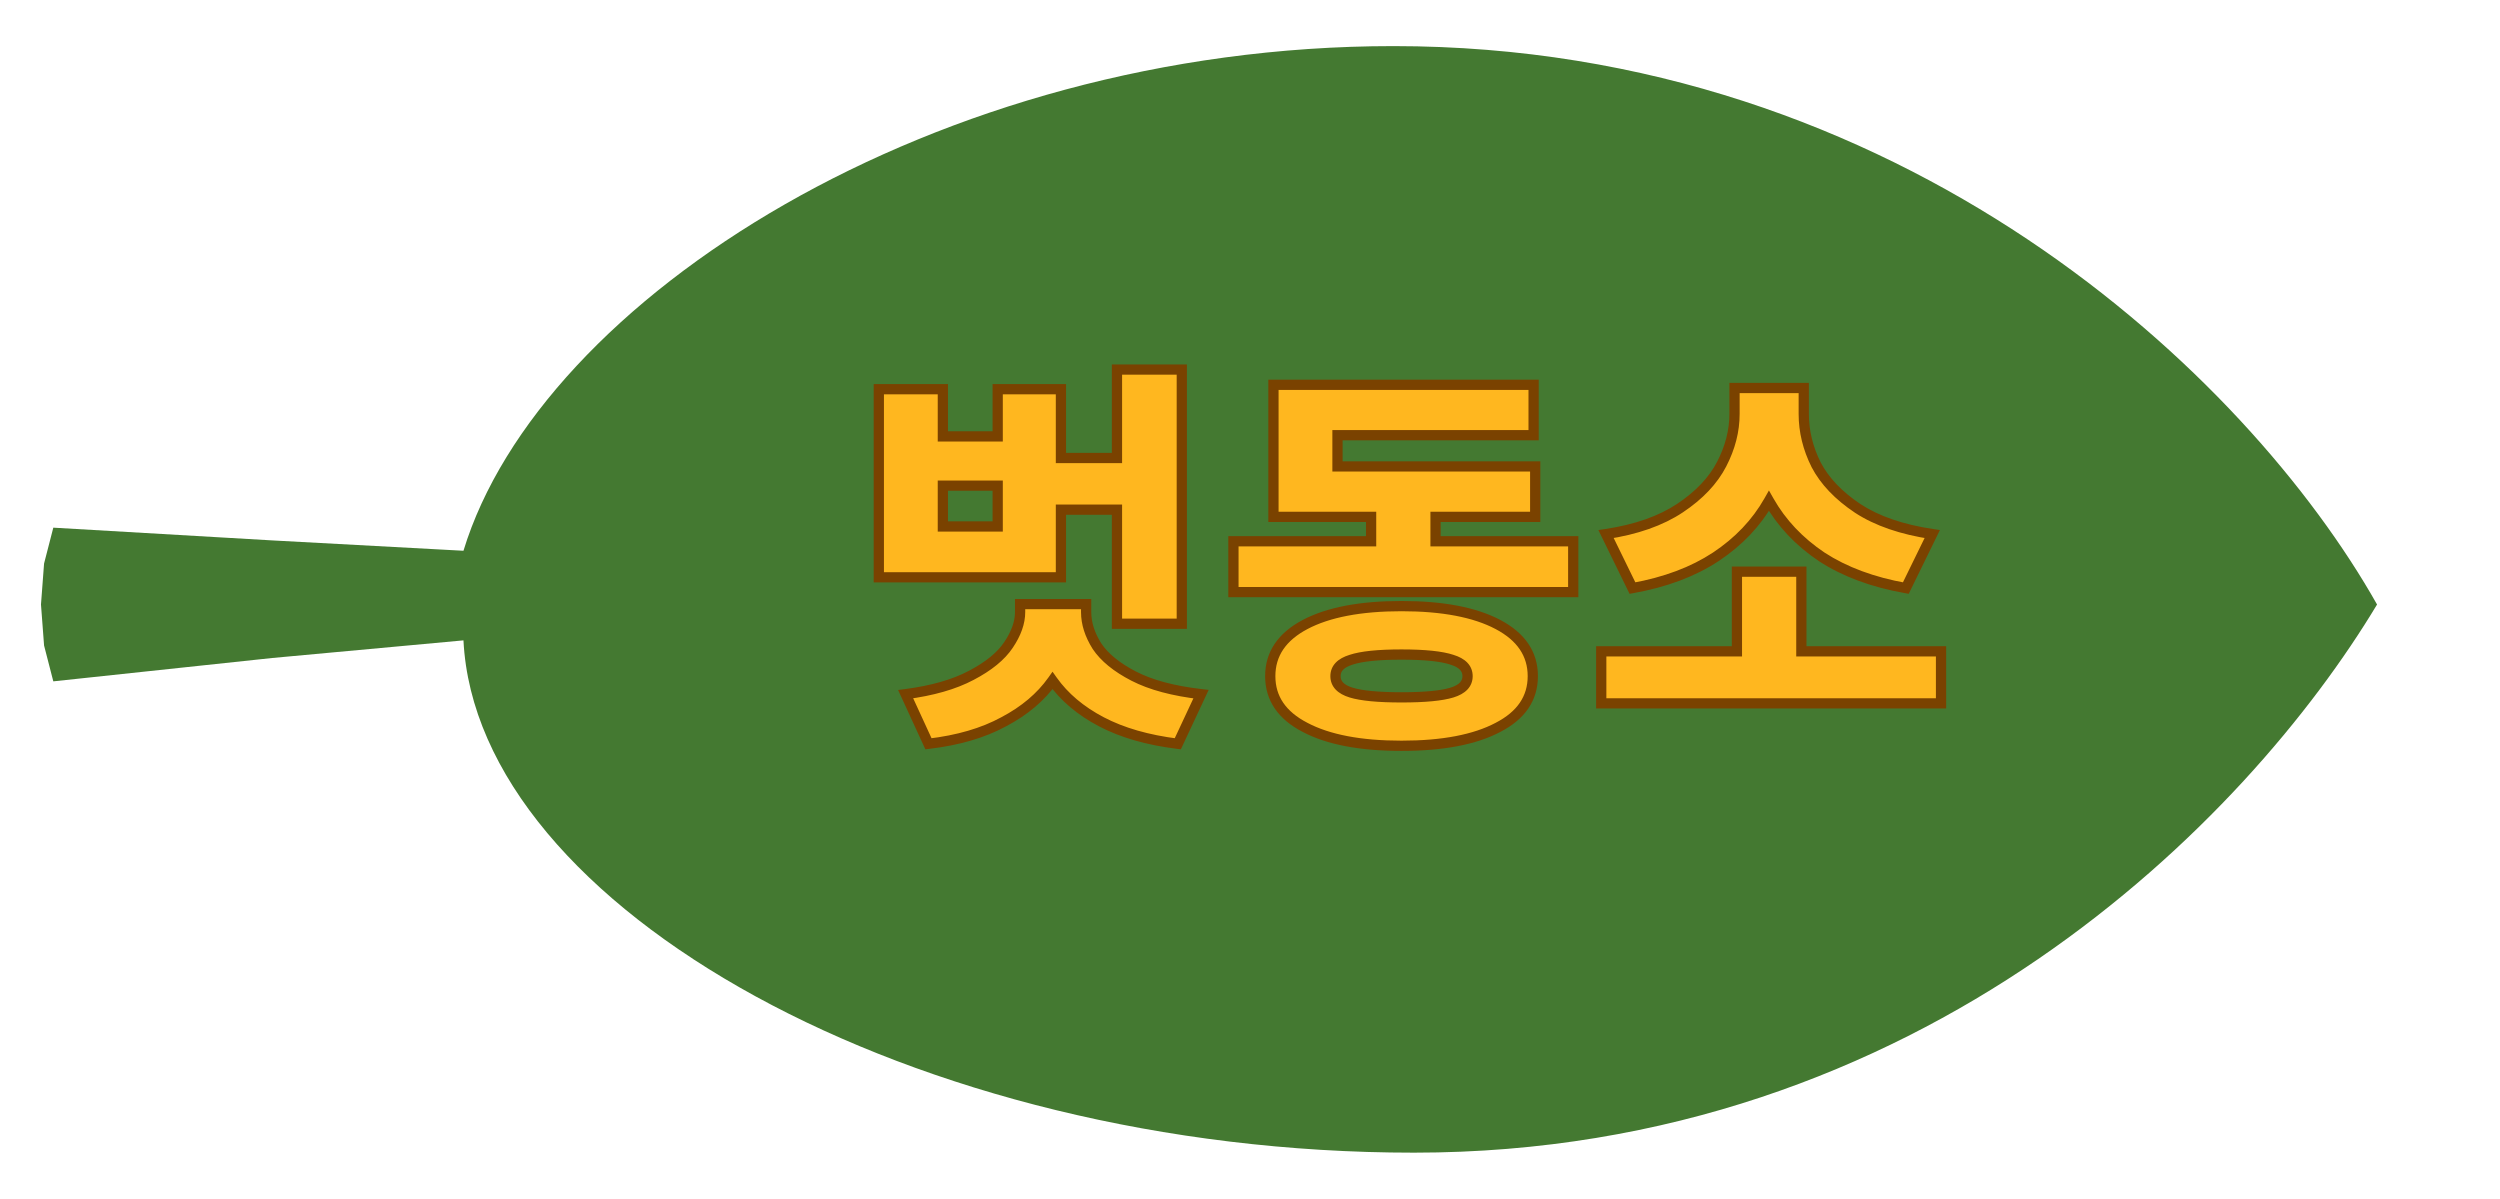 <svg width="244" height="117" viewBox="0 0 244 117" fill="none" xmlns="http://www.w3.org/2000/svg">
<g filter="url(#filter0_d_137_2)">
<path d="M138 108.5C187.664 108.5 219.368 76.014 232 55C219.368 32.621 185.664 0.5 136 0.5C91.198 0.5 52.702 25.24 45.234 49.754L26.556 48.743L5.203 47.5L4.301 51L4 55L4.301 59L5.203 62.5L26.556 60.221L45.234 58.5C46.534 84.508 89.083 108.5 138 108.5Z" fill="#447931"/>
</g>
<path d="M92.023 42.594H97.375V37.984H103.547V44.703H109.016V36.07H115.344V60.875H109.016V49.742H103.547V56.344H85.773V37.984H92.023V42.594ZM88.391 67.75C90.995 67.412 93.13 66.799 94.797 65.914C96.49 65.029 97.701 64.039 98.43 62.945C99.185 61.825 99.562 60.758 99.562 59.742V58.961H106.008V59.742C106.008 60.836 106.359 61.943 107.062 63.062C107.792 64.156 108.99 65.133 110.656 65.992C112.323 66.852 114.51 67.438 117.219 67.75L114.953 72.594C112.01 72.229 109.523 71.513 107.492 70.445C105.461 69.378 103.872 68.037 102.727 66.422C101.581 68.037 99.992 69.378 97.961 70.445C95.956 71.539 93.508 72.255 90.617 72.594L88.391 67.75ZM97.375 51.383V47.398H92.023V51.383H97.375ZM153.547 57.789H120.383V52.828H133.82V50.445H124.289V37.555H149.68V42.477H130.539V45.523H149.836V50.445H140.109V52.828H153.547V57.789ZM123.977 65.992C123.977 63.831 125.109 62.151 127.375 60.953C129.641 59.755 132.779 59.156 136.789 59.156C140.799 59.156 143.938 59.755 146.203 60.953C148.469 62.151 149.602 63.831 149.602 65.992C149.602 68.154 148.469 69.82 146.203 70.992C143.938 72.19 140.799 72.789 136.789 72.789C132.779 72.789 129.641 72.19 127.375 70.992C125.109 69.82 123.977 68.154 123.977 65.992ZM130.344 65.992C130.344 66.747 130.852 67.281 131.867 67.594C132.883 67.906 134.523 68.062 136.789 68.062C139.055 68.062 140.695 67.906 141.711 67.594C142.727 67.281 143.234 66.747 143.234 65.992C143.234 65.237 142.727 64.703 141.711 64.391C140.695 64.052 139.055 63.883 136.789 63.883C134.523 63.883 132.883 64.052 131.867 64.391C130.852 64.703 130.344 65.237 130.344 65.992ZM189.445 68.648H156.281V63.57H169.523V55.797H175.812V63.57H189.445V68.648ZM156.75 52.125C159.693 51.682 162.102 50.836 163.977 49.586C165.852 48.336 167.206 46.904 168.039 45.289C168.872 43.675 169.289 42.047 169.289 40.406V37.867H176.047V40.406C176.047 42.099 176.451 43.753 177.258 45.367C178.091 46.956 179.445 48.375 181.32 49.625C183.195 50.849 185.617 51.682 188.586 52.125L186.008 57.398C182.779 56.825 180.044 55.81 177.805 54.352C175.591 52.867 173.872 51.044 172.648 48.883C171.424 51.044 169.693 52.867 167.453 54.352C165.24 55.81 162.531 56.825 159.328 57.398L156.75 52.125Z" fill="#FFB71F"/>
<path d="M92.023 42.594H91.523V43.094H92.023V42.594ZM97.375 42.594V43.094H97.875V42.594H97.375ZM97.375 37.984V37.484H96.875V37.984H97.375ZM103.547 37.984H104.047V37.484H103.547V37.984ZM103.547 44.703H103.047V45.203H103.547V44.703ZM109.016 44.703V45.203H109.516V44.703H109.016ZM109.016 36.07V35.57H108.516V36.07H109.016ZM115.344 36.07H115.844V35.57H115.344V36.07ZM115.344 60.875V61.375H115.844V60.875H115.344ZM109.016 60.875H108.516V61.375H109.016V60.875ZM109.016 49.742H109.516V49.242H109.016V49.742ZM103.547 49.742V49.242H103.047V49.742H103.547ZM103.547 56.344V56.844H104.047V56.344H103.547ZM85.773 56.344H85.273V56.844H85.773V56.344ZM85.773 37.984V37.484H85.273V37.984H85.773ZM92.023 37.984H92.523V37.484H92.023V37.984ZM88.391 67.75L88.326 67.254L87.653 67.342L87.936 67.959L88.391 67.75ZM94.797 65.914L94.565 65.471L94.562 65.472L94.797 65.914ZM98.43 62.945L98.015 62.666L98.014 62.668L98.43 62.945ZM99.562 58.961V58.461H99.062V58.961H99.562ZM106.008 58.961H106.508V58.461H106.008V58.961ZM107.062 63.062L106.639 63.328L106.646 63.34L107.062 63.062ZM117.219 67.75L117.672 67.962L117.966 67.333L117.276 67.253L117.219 67.75ZM114.953 72.594L114.892 73.09L115.252 73.135L115.406 72.806L114.953 72.594ZM107.492 70.445L107.26 70.888L107.492 70.445ZM102.727 66.422L103.134 66.132L102.727 65.558L102.319 66.132L102.727 66.422ZM97.961 70.445L97.728 70.003L97.722 70.006L97.961 70.445ZM90.617 72.594L90.163 72.803L90.315 73.133L90.675 73.09L90.617 72.594ZM97.375 51.383V51.883H97.875V51.383H97.375ZM97.375 47.398H97.875V46.898H97.375V47.398ZM92.023 47.398V46.898H91.523V47.398H92.023ZM92.023 51.383H91.523V51.883H92.023V51.383ZM92.023 43.094H97.375V42.094H92.023V43.094ZM97.875 42.594V37.984H96.875V42.594H97.875ZM97.375 38.484H103.547V37.484H97.375V38.484ZM103.047 37.984V44.703H104.047V37.984H103.047ZM103.547 45.203H109.016V44.203H103.547V45.203ZM109.516 44.703V36.07H108.516V44.703H109.516ZM109.016 36.57H115.344V35.57H109.016V36.57ZM114.844 36.07V60.875H115.844V36.07H114.844ZM115.344 60.375H109.016V61.375H115.344V60.375ZM109.516 60.875V49.742H108.516V60.875H109.516ZM109.016 49.242H103.547V50.242H109.016V49.242ZM103.047 49.742V56.344H104.047V49.742H103.047ZM103.547 55.844H85.773V56.844H103.547V55.844ZM86.273 56.344V37.984H85.273V56.344H86.273ZM85.773 38.484H92.023V37.484H85.773V38.484ZM91.523 37.984V42.594H92.523V37.984H91.523ZM88.455 68.246C91.097 67.902 93.296 67.278 95.031 66.356L94.562 65.472C92.965 66.321 90.892 66.921 88.326 67.254L88.455 68.246ZM95.029 66.357C96.764 65.449 98.054 64.411 98.846 63.223L98.014 62.668C97.347 63.667 96.215 64.608 94.565 65.471L95.029 66.357ZM98.844 63.225C99.637 62.049 100.062 60.885 100.062 59.742H99.062C99.062 60.63 98.733 61.602 98.015 62.666L98.844 63.225ZM100.062 59.742V58.961H99.062V59.742H100.062ZM99.562 59.461H106.008V58.461H99.562V59.461ZM105.508 58.961V59.742H106.508V58.961H105.508ZM105.508 59.742C105.508 60.948 105.896 62.146 106.639 63.328L107.486 62.797C106.822 61.74 106.508 60.724 106.508 59.742H105.508ZM106.646 63.34C107.439 64.528 108.715 65.554 110.427 66.437L110.885 65.548C109.264 64.712 108.145 63.785 107.479 62.785L106.646 63.34ZM110.427 66.437C112.166 67.333 114.418 67.93 117.161 68.247L117.276 67.253C114.603 66.945 112.48 66.37 110.885 65.548L110.427 66.437ZM116.766 67.538L114.5 72.382L115.406 72.806L117.672 67.962L116.766 67.538ZM115.015 72.097C112.115 71.738 109.69 71.035 107.725 70.003L107.26 70.888C109.357 71.99 111.906 72.72 114.892 73.09L115.015 72.097ZM107.725 70.003C105.752 68.966 104.228 67.674 103.134 66.132L102.319 66.711C103.517 68.399 105.17 69.789 107.26 70.888L107.725 70.003ZM102.319 66.132C101.225 67.674 99.701 68.966 97.728 70.003L98.194 70.888C100.283 69.789 101.936 68.399 103.134 66.711L102.319 66.132ZM97.722 70.006C95.786 71.062 93.403 71.764 90.559 72.097L90.675 73.09C93.613 72.746 96.126 72.016 98.2 70.884L97.722 70.006ZM91.072 72.385L88.845 67.541L87.936 67.959L90.163 72.803L91.072 72.385ZM97.875 51.383V47.398H96.875V51.383H97.875ZM97.375 46.898H92.023V47.898H97.375V46.898ZM91.523 47.398V51.383H92.523V47.398H91.523ZM92.023 51.883H97.375V50.883H92.023V51.883ZM153.547 57.789V58.289H154.047V57.789H153.547ZM120.383 57.789H119.883V58.289H120.383V57.789ZM120.383 52.828V52.328H119.883V52.828H120.383ZM133.82 52.828V53.328H134.32V52.828H133.82ZM133.82 50.445H134.32V49.945H133.82V50.445ZM124.289 50.445H123.789V50.945H124.289V50.445ZM124.289 37.555V37.055H123.789V37.555H124.289ZM149.68 37.555H150.18V37.055H149.68V37.555ZM149.68 42.477V42.977H150.18V42.477H149.68ZM130.539 42.477V41.977H130.039V42.477H130.539ZM130.539 45.523H130.039V46.023H130.539V45.523ZM149.836 45.523H150.336V45.023H149.836V45.523ZM149.836 50.445V50.945H150.336V50.445H149.836ZM140.109 50.445V49.945H139.609V50.445H140.109ZM140.109 52.828H139.609V53.328H140.109V52.828ZM153.547 52.828H154.047V52.328H153.547V52.828ZM146.203 70.992L145.973 70.548L145.969 70.55L146.203 70.992ZM127.375 70.992L127.609 70.55L127.605 70.548L127.375 70.992ZM141.711 64.391L141.553 64.865L141.564 64.868L141.711 64.391ZM131.867 64.391L132.014 64.869L132.025 64.865L131.867 64.391ZM153.547 57.289H120.383V58.289H153.547V57.289ZM120.883 57.789V52.828H119.883V57.789H120.883ZM120.383 53.328H133.82V52.328H120.383V53.328ZM134.32 52.828V50.445H133.32V52.828H134.32ZM133.82 49.945H124.289V50.945H133.82V49.945ZM124.789 50.445V37.555H123.789V50.445H124.789ZM124.289 38.055H149.68V37.055H124.289V38.055ZM149.18 37.555V42.477H150.18V37.555H149.18ZM149.68 41.977H130.539V42.977H149.68V41.977ZM130.039 42.477V45.523H131.039V42.477H130.039ZM130.539 46.023H149.836V45.023H130.539V46.023ZM149.336 45.523V50.445H150.336V45.523H149.336ZM149.836 49.945H140.109V50.945H149.836V49.945ZM139.609 50.445V52.828H140.609V50.445H139.609ZM140.109 53.328H153.547V52.328H140.109V53.328ZM153.047 52.828V57.789H154.047V52.828H153.047ZM124.477 65.992C124.477 64.054 125.47 62.526 127.609 61.395L127.141 60.511C124.749 61.776 123.477 63.607 123.477 65.992H124.477ZM127.609 61.395C129.773 60.251 132.819 59.656 136.789 59.656V58.656C132.739 58.656 129.508 59.26 127.141 60.511L127.609 61.395ZM136.789 59.656C140.76 59.656 143.805 60.251 145.969 61.395L146.437 60.511C144.07 59.26 140.839 58.656 136.789 58.656V59.656ZM145.969 61.395C148.108 62.526 149.102 64.054 149.102 65.992H150.102C150.102 63.607 148.83 61.776 146.437 60.511L145.969 61.395ZM149.102 65.992C149.102 66.98 148.844 67.838 148.338 68.582C147.83 69.331 147.052 69.99 145.973 70.548L146.433 71.436C147.62 70.822 148.541 70.062 149.165 69.144C149.792 68.222 150.102 67.165 150.102 65.992H149.102ZM145.969 70.55C143.805 71.694 140.76 72.289 136.789 72.289V73.289C140.839 73.289 144.07 72.686 146.437 71.434L145.969 70.55ZM136.789 72.289C132.819 72.289 129.773 71.694 127.609 70.55L127.141 71.434C129.508 72.686 132.739 73.289 136.789 73.289V72.289ZM127.605 70.548C126.527 69.99 125.749 69.331 125.24 68.582C124.734 67.838 124.477 66.98 124.477 65.992H123.477C123.477 67.165 123.786 68.222 124.413 69.144C125.037 70.062 125.958 70.822 127.145 71.436L127.605 70.548ZM129.844 65.992C129.844 66.495 130.018 66.941 130.362 67.304C130.696 67.654 131.164 67.901 131.72 68.072L132.014 67.116C131.554 66.974 131.261 66.798 131.087 66.614C130.924 66.443 130.844 66.245 130.844 65.992H129.844ZM131.72 68.072C132.812 68.408 134.517 68.562 136.789 68.562V67.562C134.53 67.562 132.954 67.405 132.014 67.116L131.72 68.072ZM136.789 68.562C139.061 68.562 140.766 68.408 141.858 68.072L141.564 67.116C140.625 67.405 139.048 67.562 136.789 67.562V68.562ZM141.858 68.072C142.414 67.901 142.882 67.654 143.216 67.304C143.561 66.941 143.734 66.495 143.734 65.992H142.734C142.734 66.245 142.654 66.443 142.491 66.614C142.317 66.798 142.024 66.974 141.564 67.116L141.858 68.072ZM143.734 65.992C143.734 65.49 143.561 65.043 143.216 64.681C142.882 64.33 142.414 64.084 141.858 63.913L141.564 64.868C142.024 65.01 142.317 65.187 142.491 65.37C142.654 65.541 142.734 65.739 142.734 65.992H143.734ZM141.869 63.916C140.772 63.551 139.062 63.383 136.789 63.383V64.383C139.047 64.383 140.619 64.554 141.553 64.865L141.869 63.916ZM136.789 63.383C134.516 63.383 132.806 63.551 131.709 63.916L132.025 64.865C132.959 64.554 134.531 64.383 136.789 64.383V63.383ZM131.72 63.913C131.164 64.084 130.696 64.33 130.362 64.681C130.018 65.043 129.844 65.49 129.844 65.992H130.844C130.844 65.739 130.924 65.541 131.087 65.37C131.261 65.187 131.554 65.01 132.014 64.868L131.72 63.913ZM189.445 68.648V69.148H189.945V68.648H189.445ZM156.281 68.648H155.781V69.148H156.281V68.648ZM156.281 63.57V63.07H155.781V63.57H156.281ZM169.523 63.57V64.07H170.023V63.57H169.523ZM169.523 55.797V55.297H169.023V55.797H169.523ZM175.812 55.797H176.312V55.297H175.812V55.797ZM175.812 63.57H175.312V64.07H175.812V63.57ZM189.445 63.57H189.945V63.07H189.445V63.57ZM156.75 52.125L156.676 51.631L156.001 51.732L156.301 52.345L156.75 52.125ZM169.289 37.867V37.367H168.789V37.867H169.289ZM176.047 37.867H176.547V37.367H176.047V37.867ZM177.258 45.367L176.811 45.591L176.815 45.599L177.258 45.367ZM181.32 49.625L181.043 50.041L181.047 50.044L181.32 49.625ZM188.586 52.125L189.035 52.345L189.335 51.731L188.66 51.63L188.586 52.125ZM186.008 57.398L185.92 57.891L186.291 57.957L186.457 57.618L186.008 57.398ZM177.805 54.352L177.526 54.767L177.532 54.771L177.805 54.352ZM172.648 48.883L173.084 48.636L172.648 47.868L172.213 48.636L172.648 48.883ZM167.453 54.352L167.728 54.769L167.729 54.768L167.453 54.352ZM159.328 57.398L158.879 57.618L159.045 57.957L159.416 57.891L159.328 57.398ZM189.445 68.148H156.281V69.148H189.445V68.148ZM156.781 68.648V63.57H155.781V68.648H156.781ZM156.281 64.07H169.523V63.07H156.281V64.07ZM170.023 63.57V55.797H169.023V63.57H170.023ZM169.523 56.297H175.812V55.297H169.523V56.297ZM175.312 55.797V63.57H176.312V55.797H175.312ZM175.812 64.07H189.445V63.07H175.812V64.07ZM188.945 63.57V68.648H189.945V63.57H188.945ZM156.824 52.619C159.817 52.169 162.302 51.303 164.254 50.002L163.699 49.17C161.902 50.368 159.568 51.195 156.676 51.631L156.824 52.619ZM164.254 50.002C166.183 48.716 167.603 47.224 168.483 45.518L167.595 45.06C166.809 46.583 165.52 47.956 163.699 49.17L164.254 50.002ZM168.483 45.518C169.349 43.841 169.789 42.135 169.789 40.406H168.789C168.789 41.959 168.395 43.508 167.595 45.06L168.483 45.518ZM169.789 40.406V37.867H168.789V40.406H169.789ZM169.289 38.367H176.047V37.367H169.289V38.367ZM175.547 37.867V40.406H176.547V37.867H175.547ZM175.547 40.406C175.547 42.182 175.971 43.911 176.811 45.591L177.705 45.144C176.93 43.594 176.547 42.016 176.547 40.406H175.547ZM176.815 45.599C177.696 47.279 179.116 48.756 181.043 50.041L181.598 49.209C179.775 47.994 178.486 46.633 177.701 45.135L176.815 45.599ZM181.047 50.044C182.999 51.318 185.495 52.17 188.512 52.62L188.66 51.63C185.739 51.195 183.392 50.38 181.594 49.206L181.047 50.044ZM188.137 51.905L185.559 57.179L186.457 57.618L189.035 52.345L188.137 51.905ZM186.095 56.906C182.918 56.342 180.25 55.347 178.078 53.933L177.532 54.771C179.839 56.273 182.64 57.309 185.92 57.891L186.095 56.906ZM178.083 53.936C175.929 52.492 174.266 50.725 173.084 48.636L172.213 49.129C173.478 51.363 175.253 53.242 177.526 54.767L178.083 53.936ZM172.213 48.636C171.031 50.724 169.356 52.49 167.177 53.935L167.729 54.768C170.029 53.244 171.818 51.365 173.084 49.129L172.213 48.636ZM167.178 53.934C165.032 55.348 162.391 56.343 159.24 56.906L159.416 57.891C162.671 57.308 165.447 56.272 167.728 54.769L167.178 53.934ZM159.777 57.179L157.199 51.905L156.301 52.345L158.879 57.618L159.777 57.179Z" fill="#7A4200"/>
<defs>
<filter id="filter0_d_137_2" x="0" y="0.5" width="236" height="116" filterUnits="userSpaceOnUse" color-interpolation-filters="sRGB">
<feFlood flood-opacity="0" result="BackgroundImageFix"/>
<feColorMatrix in="SourceAlpha" type="matrix" values="0 0 0 0 0 0 0 0 0 0 0 0 0 0 0 0 0 0 127 0" result="hardAlpha"/>
<feOffset dy="4"/>
<feGaussianBlur stdDeviation="2"/>
<feComposite in2="hardAlpha" operator="out"/>
<feColorMatrix type="matrix" values="0 0 0 0 0 0 0 0 0 0 0 0 0 0 0 0 0 0 0.25 0"/>
<feBlend mode="normal" in2="BackgroundImageFix" result="effect1_dropShadow_137_2"/>
<feBlend mode="normal" in="SourceGraphic" in2="effect1_dropShadow_137_2" result="shape"/>
</filter>
</defs>
</svg>
